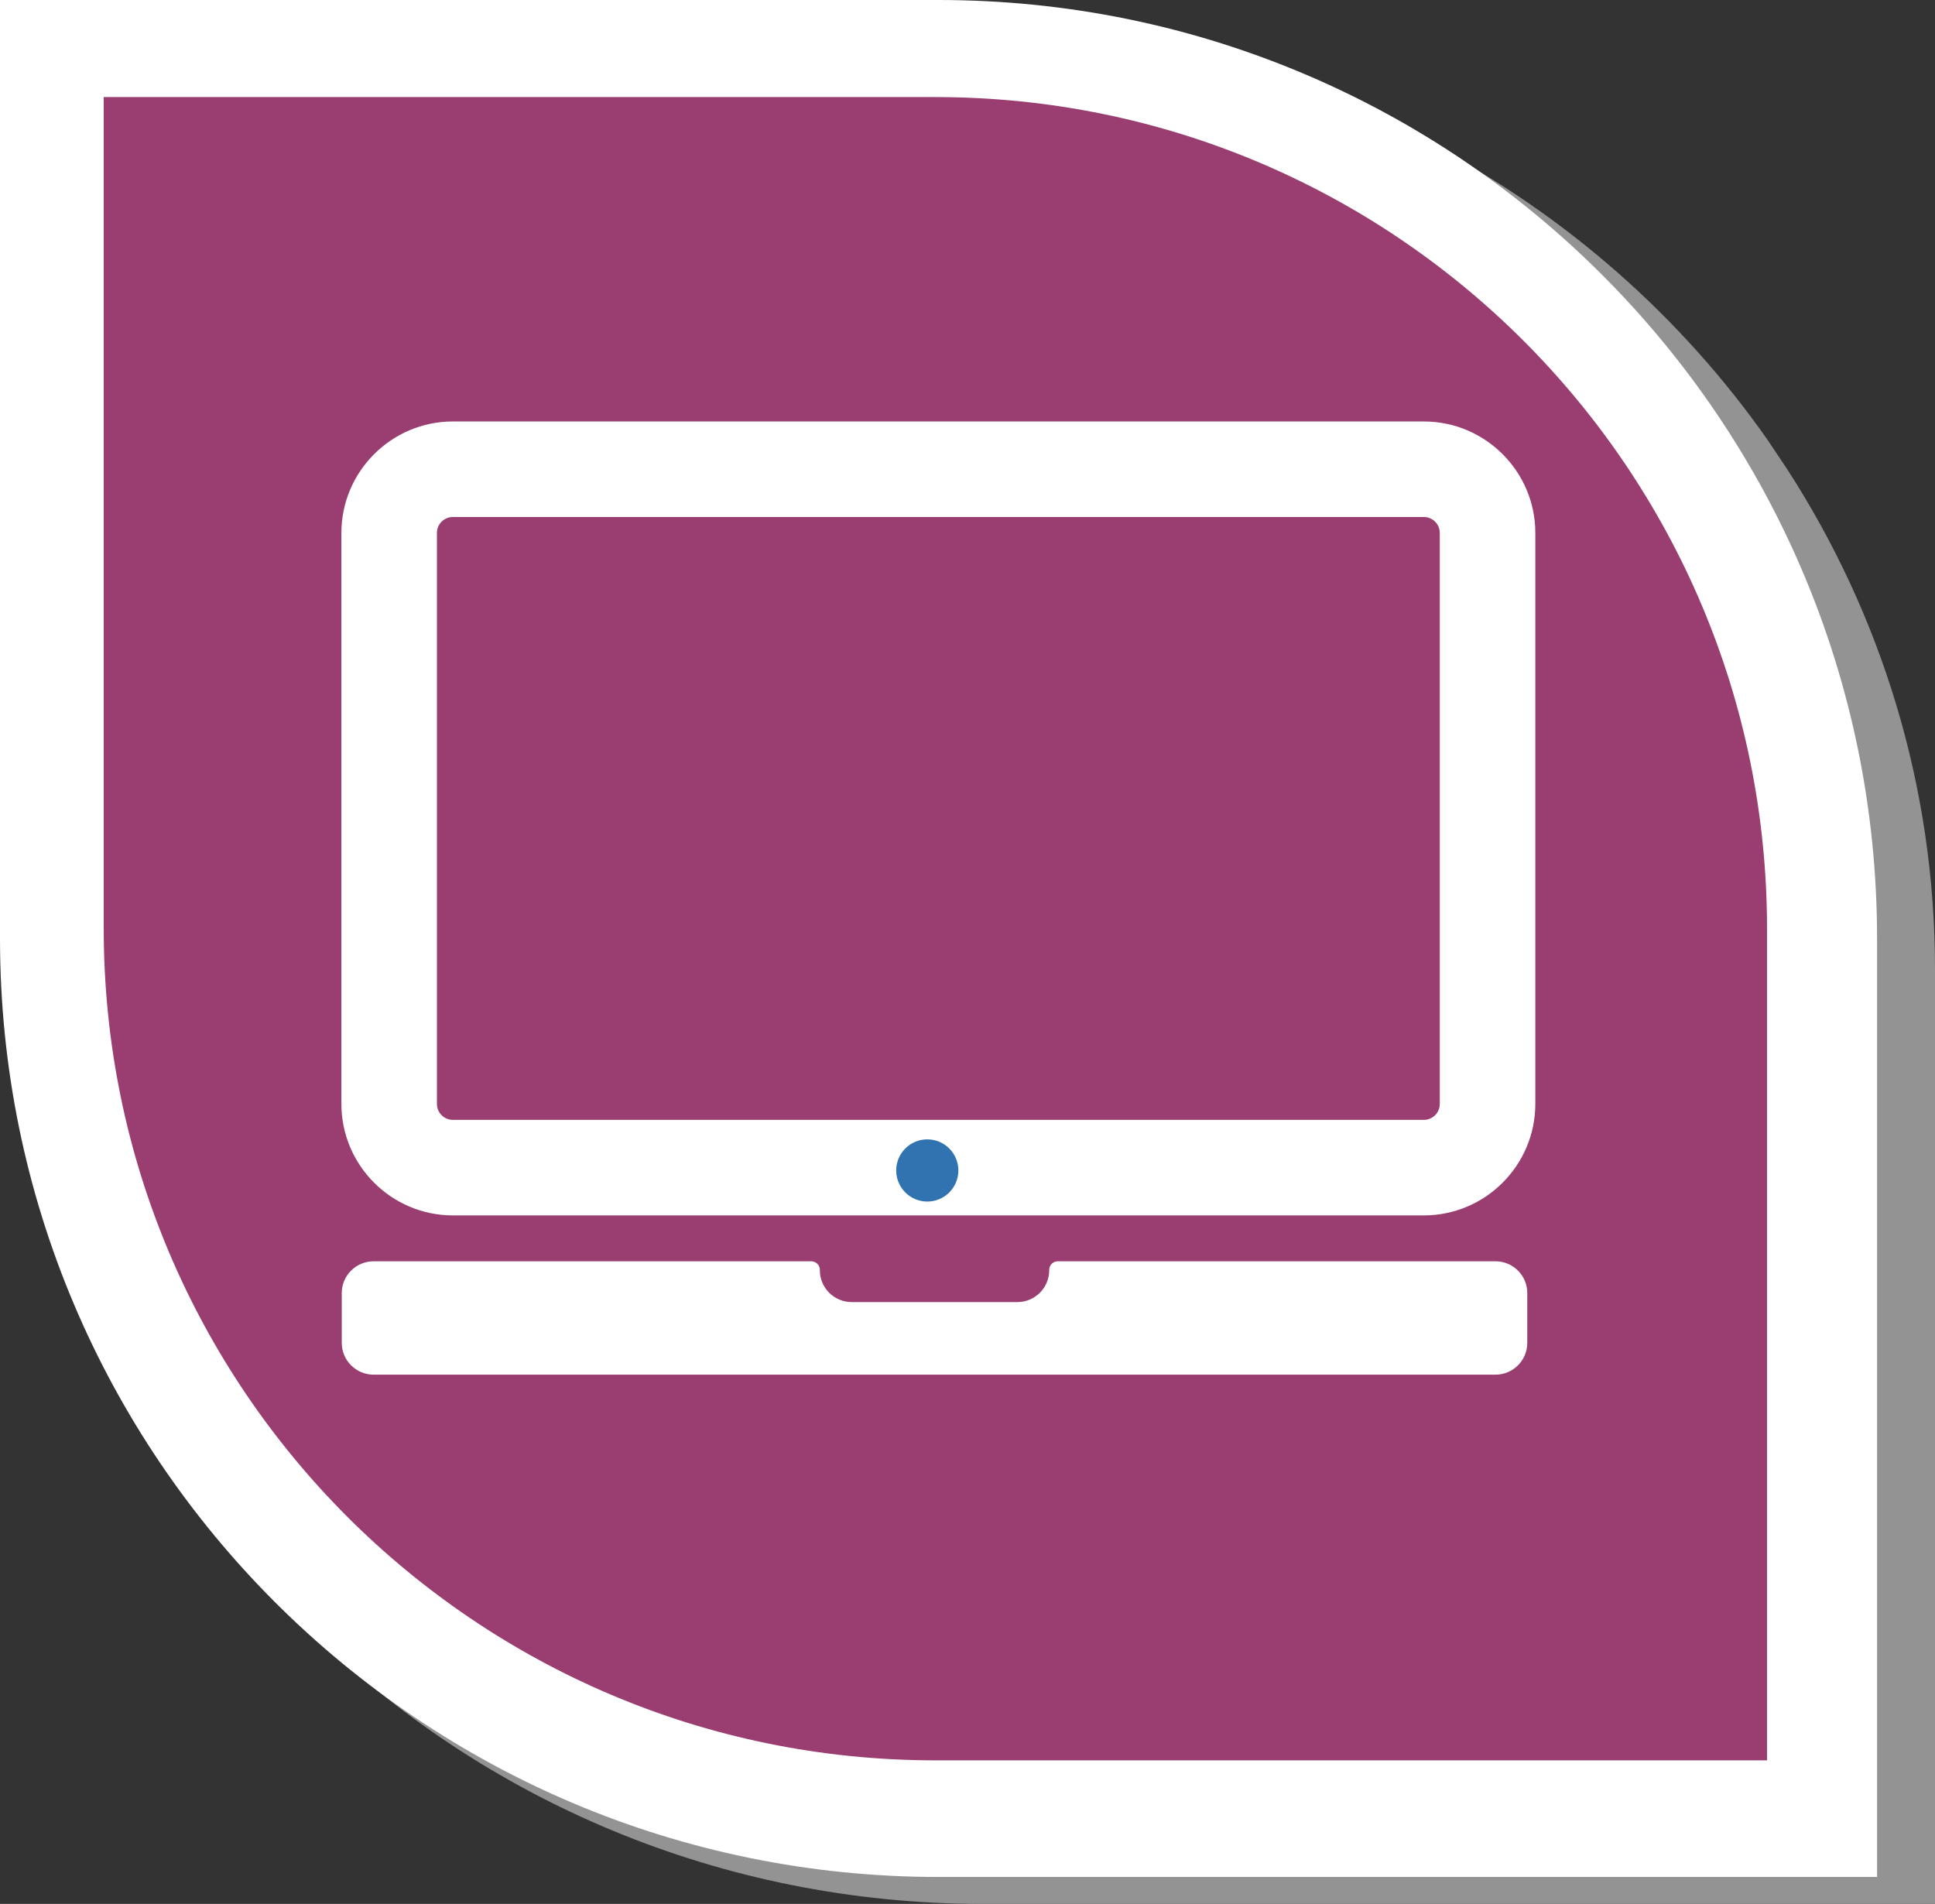 <?xml version="1.0" encoding="UTF-8" standalone="no"?>
<!-- Created with Inkscape (http://www.inkscape.org/) -->

<svg
   xmlns:dc="http://purl.org/dc/elements/1.1/"
   xmlns:cc="http://creativecommons.org/ns#"
   xmlns:rdf="http://www.w3.org/1999/02/22-rdf-syntax-ns#"
   xmlns:svg="http://www.w3.org/2000/svg"
   xmlns="http://www.w3.org/2000/svg"
   xmlns:xlink="http://www.w3.org/1999/xlink"
   version="1.1"
   width="38.707"
   height="38.086"
   viewBox="0 0 38.707 38.086"
   id="Camada_1"
   xml:space="preserve"><rect x="0" y="0" width="38.707" height="38.086" fill="#333333" stroke="none"/><defs
     id="defs3446" /><g
     transform="translate(-3.931,-2.421)"
     id="g3350"><defs
       id="defs3352"><rect
         width="375"
         height="667"
         x="-106.536"
         y="-342.671"
         id="SVGID_1_" /></defs><clipPath
       id="SVGID_2_"><use
         id="use3356"
         style="overflow:visible"
         x="0"
         y="0"
         width="80.727"
         height="42.76"
         xlink:href="#SVGID_1_" /></clipPath></g><g
     transform="translate(-3.931,-2.421)"
     id="g3358"><defs
       id="defs3360"><rect
         width="375"
         height="667"
         x="-106.536"
         y="-342.671"
         id="SVGID_3_" /></defs><clipPath
       id="SVGID_4_"><use
         id="use3364"
         style="overflow:visible"
         x="0"
         y="0"
         width="80.727"
         height="42.76"
         xlink:href="#SVGID_3_" /></clipPath></g><g
     transform="translate(-3.931,-2.421)"
     id="g3366"><defs
       id="defs3368"><rect
         width="375"
         height="667"
         x="-106.536"
         y="-342.671"
         id="SVGID_5_" /></defs><clipPath
       id="SVGID_6_"><use
         id="use3372"
         style="overflow:visible"
         x="0"
         y="0"
         width="80.727"
         height="42.76"
         xlink:href="#SVGID_5_" /></clipPath></g><g
     transform="translate(-3.931,-2.421)"
     id="g3374"><defs
       id="defs3376"><rect
         width="375"
         height="667"
         x="-106.536"
         y="-342.671"
         id="SVGID_7_" /></defs><clipPath
       id="SVGID_8_"><use
         id="use3380"
         style="overflow:visible"
         x="0"
         y="0"
         width="80.727"
         height="42.76"
         xlink:href="#SVGID_7_" /></clipPath></g><g
     transform="translate(-3.931,-2.421)"
     id="g3382"><defs
       id="defs3384"><rect
         width="375"
         height="667"
         x="-106.536"
         y="-312.671"
         id="SVGID_9_" /></defs><clipPath
       id="SVGID_10_"><use
         id="use3388"
         style="overflow:visible"
         x="0"
         y="0"
         width="80.727"
         height="42.76"
         xlink:href="#SVGID_9_" /></clipPath></g><g
     transform="translate(-3.931,-2.421)"
     id="g3390"><g
       id="g3394"><path
         d="m 39.281,11.209 c -3.435,-4.892 -9.179,-8.1 -15.688,-8.1 -4.754,0 -19.045,0 -19.045,0 0,0 0,13.04 0,18.699 0,10.327 8.526,18.699 19.045,18.699 5.259,0 19.045,0 19.045,0 0,0 0,-13.536 0,-18.699 0,-3.675 -1.084,-7.099 -2.949,-9.989"
         id="path3396"
         style="fill:#939393" /><path
         d="m 41.479,21.194 c 0,-10.368 -8.406,-18.773 -18.774,-18.773 -4.687,0 -18.774,0 -18.774,0 0,0 0,13.091 0,18.773 0,10.368 8.405,18.774 18.774,18.774 5.184,0 18.774,0 18.774,0 0,0 0,-13.59 0,-18.774 z"
         id="path3398"
         style="fill:#ffffff" /></g><g
       id="g3400"><path
         d="m 39.278,20.999 c 0,-9.188 -7.449,-16.636 -16.636,-16.636 -4.153,0 -16.636,0 -16.636,0 0,0 0,11.601 0,16.636 0,9.188 7.448,16.636 16.636,16.636 4.594,0 16.636,0 16.636,0 0,0 0,-12.042 0,-16.636 z"
         id="path3402"
         style="fill:#9a3d70" /></g><g
       id="g3404"><g
         id="g3406"><path
           d="M 33.846,27.652 H 25.09 c -0.094,0 -0.171,0.076 -0.171,0.171 v 0.008 c 0,0.352 -0.285,0.637 -0.637,0.637 h -3.314 c -0.352,0 -0.637,-0.285 -0.637,-0.637 v -0.008 c 0,-0.094 -0.076,-0.171 -0.171,-0.171 h -8.756 c -0.352,0 -0.637,0.285 -0.637,0.637 v 0.994 c 0,0.352 0.286,0.637 0.637,0.637 h 22.441 c 0.352,0 0.637,-0.285 0.637,-0.637 v -0.994 c 10e-4,-0.352 -0.284,-0.637 -0.636,-0.637 l 0,0 z m -1.349,1.132 v 0.008 c 0,0.173 -0.14,0.316 -0.316,0.316 h -1.364 c -0.173,0 -0.316,-0.14 -0.316,-0.316 v -0.008 c 0,-0.173 0.14,-0.316 0.316,-0.316 m 1.68,0.323"
           id="path3408"
           style="fill:#ffffff" /><path
           d="M 32.413,10.852 H 12.99 c -1.229,0 -2.23,1.002 -2.23,2.23 v 11.422 c 0,1.229 1.002,2.23 2.23,2.23 h 19.423 c 1.229,0 2.23,-1.002 2.23,-2.23 V 13.082 c 10e-4,-1.228 -1.001,-2.23 -2.23,-2.23 l 0,0 z m 0.319,13.652 c 0,0.176 -0.143,0.319 -0.319,0.319 H 12.99 c -0.176,0 -0.319,-0.143 -0.319,-0.319 V 13.082 c 0,-0.176 0.143,-0.319 0.319,-0.319 h 19.423 c 0.176,0 0.319,0.143 0.319,0.319 v 11.422 z m 0,0"
           id="path3410"
           style="fill:#ffffff" /></g><path
         d="M 32.853,29.374 H 30.22 c -0.141,0 -0.256,-0.115 -0.256,-0.256 v -0.619 c 0,-0.141 0.115,-0.256 0.256,-0.256 h 2.633 c 0.141,0 0.256,0.115 0.256,0.256 v 0.619 c 0,0.141 -0.115,0.256 -0.256,0.256 z"
         id="path3412"
         style="fill:#ffffff" /><circle
         cx="22.48"
         cy="25.835"
         r="0.622"
         id="circle3414"
         style="fill:#3073b0" /></g><g
       id="g3416"><g
         id="g3418" /></g></g></svg>
